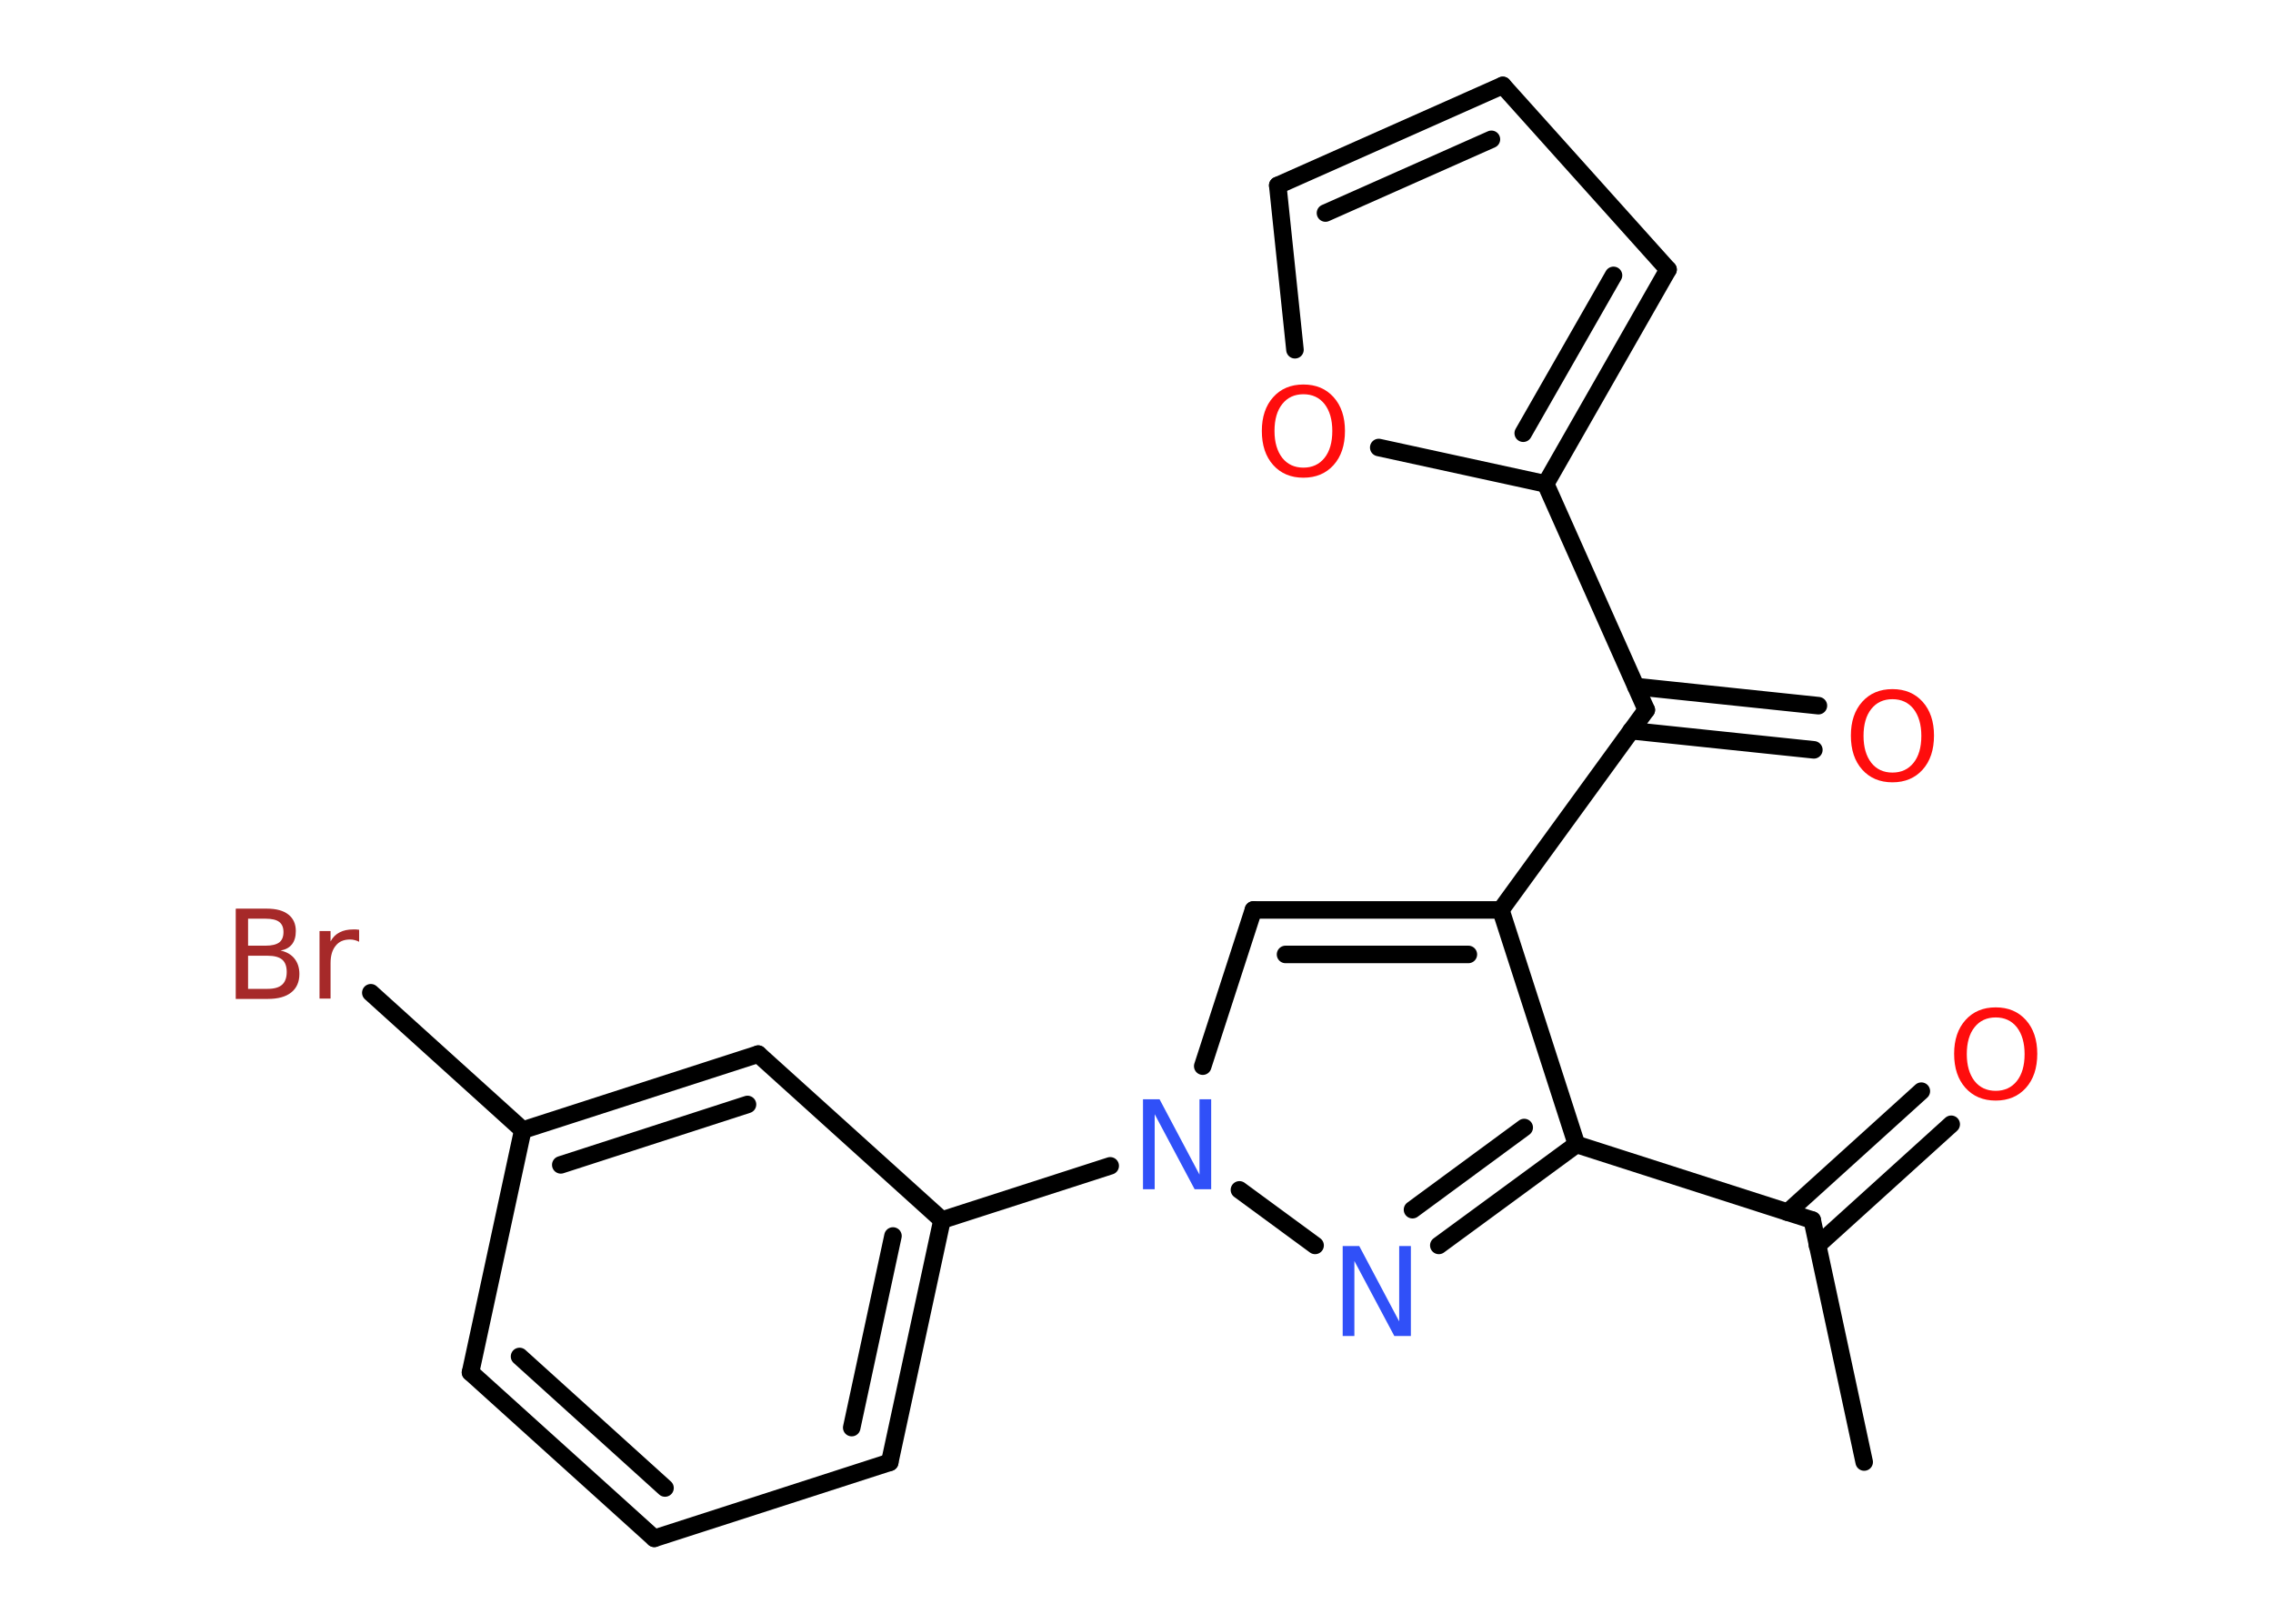 <?xml version='1.0' encoding='UTF-8'?>
<!DOCTYPE svg PUBLIC "-//W3C//DTD SVG 1.1//EN" "http://www.w3.org/Graphics/SVG/1.1/DTD/svg11.dtd">
<svg version='1.2' xmlns='http://www.w3.org/2000/svg' xmlns:xlink='http://www.w3.org/1999/xlink' width='70.0mm' height='50.0mm' viewBox='0 0 70.0 50.0'>
  <desc>Generated by the Chemistry Development Kit (http://github.com/cdk)</desc>
  <g stroke-linecap='round' stroke-linejoin='round' stroke='#000000' stroke-width='.54' fill='#FF0D0D'>
    <rect x='.0' y='.0' width='70.0' height='50.0' fill='#FFFFFF' stroke='none'/>
    <g id='mol1' class='mol'>
      <line id='mol1bnd1' class='bond' x1='57.41' y1='45.02' x2='55.81' y2='37.57'/>
      <g id='mol1bnd2' class='bond'>
        <line x1='55.05' y1='37.33' x2='59.17' y2='33.6'/>
        <line x1='55.97' y1='38.35' x2='60.09' y2='34.62'/>
      </g>
      <line id='mol1bnd3' class='bond' x1='55.81' y1='37.57' x2='48.55' y2='35.24'/>
      <g id='mol1bnd4' class='bond'>
        <line x1='44.31' y1='38.35' x2='48.55' y2='35.24'/>
        <line x1='43.5' y1='37.25' x2='46.94' y2='34.72'/>
      </g>
      <line id='mol1bnd5' class='bond' x1='40.5' y1='38.35' x2='38.17' y2='36.64'/>
      <line id='mol1bnd6' class='bond' x1='34.19' y1='35.9' x2='29.01' y2='37.57'/>
      <g id='mol1bnd7' class='bond'>
        <line x1='27.4' y1='45.03' x2='29.01' y2='37.57'/>
        <line x1='26.23' y1='43.96' x2='27.5' y2='38.06'/>
      </g>
      <line id='mol1bnd8' class='bond' x1='27.4' y1='45.03' x2='20.15' y2='47.37'/>
      <g id='mol1bnd9' class='bond'>
        <line x1='14.49' y1='42.26' x2='20.15' y2='47.37'/>
        <line x1='16.0' y1='41.77' x2='20.48' y2='45.82'/>
      </g>
      <line id='mol1bnd10' class='bond' x1='14.49' y1='42.26' x2='16.1' y2='34.8'/>
      <line id='mol1bnd11' class='bond' x1='16.1' y1='34.8' x2='11.42' y2='30.57'/>
      <g id='mol1bnd12' class='bond'>
        <line x1='23.35' y1='32.46' x2='16.1' y2='34.8'/>
        <line x1='23.02' y1='34.01' x2='17.27' y2='35.87'/>
      </g>
      <line id='mol1bnd13' class='bond' x1='29.01' y1='37.57' x2='23.35' y2='32.46'/>
      <line id='mol1bnd14' class='bond' x1='37.04' y1='32.83' x2='38.6' y2='28.02'/>
      <g id='mol1bnd15' class='bond'>
        <line x1='46.22' y1='28.02' x2='38.6' y2='28.02'/>
        <line x1='45.22' y1='29.39' x2='39.59' y2='29.39'/>
      </g>
      <line id='mol1bnd16' class='bond' x1='48.55' y1='35.24' x2='46.22' y2='28.02'/>
      <line id='mol1bnd17' class='bond' x1='46.22' y1='28.02' x2='50.7' y2='21.86'/>
      <g id='mol1bnd18' class='bond'>
        <line x1='50.38' y1='21.14' x2='56.0' y2='21.73'/>
        <line x1='50.23' y1='22.5' x2='55.86' y2='23.09'/>
      </g>
      <line id='mol1bnd19' class='bond' x1='50.7' y1='21.86' x2='47.6' y2='14.9'/>
      <g id='mol1bnd20' class='bond'>
        <line x1='47.6' y1='14.9' x2='51.37' y2='8.3'/>
        <line x1='46.91' y1='13.34' x2='49.69' y2='8.48'/>
      </g>
      <line id='mol1bnd21' class='bond' x1='51.37' y1='8.3' x2='46.28' y2='2.63'/>
      <g id='mol1bnd22' class='bond'>
        <line x1='46.28' y1='2.63' x2='39.35' y2='5.71'/>
        <line x1='45.93' y1='4.29' x2='40.82' y2='6.56'/>
      </g>
      <line id='mol1bnd23' class='bond' x1='39.35' y1='5.71' x2='39.88' y2='10.77'/>
      <line id='mol1bnd24' class='bond' x1='47.6' y1='14.9' x2='42.46' y2='13.78'/>
      <path id='mol1atm3' class='atom' d='M61.46 31.33q-.41 .0 -.65 .3q-.24 .3 -.24 .83q.0 .52 .24 .83q.24 .3 .65 .3q.41 .0 .65 -.3q.24 -.3 .24 -.83q.0 -.52 -.24 -.83q-.24 -.3 -.65 -.3zM61.46 31.02q.58 .0 .93 .39q.35 .39 .35 1.04q.0 .66 -.35 1.05q-.35 .39 -.93 .39q-.58 .0 -.93 -.39q-.35 -.39 -.35 -1.05q.0 -.65 .35 -1.04q.35 -.39 .93 -.39z' stroke='none'/>
      <path id='mol1atm5' class='atom' d='M41.36 38.37h.5l1.23 2.32v-2.32h.36v2.77h-.51l-1.23 -2.31v2.31h-.36v-2.77z' stroke='none' fill='#3050F8'/>
      <path id='mol1atm6' class='atom' d='M35.21 33.85h.5l1.23 2.32v-2.32h.36v2.77h-.51l-1.23 -2.31v2.31h-.36v-2.77z' stroke='none' fill='#3050F8'/>
      <path id='mol1atm12' class='atom' d='M7.64 29.43v1.02h.6q.31 .0 .45 -.13q.14 -.13 .14 -.39q.0 -.26 -.14 -.38q-.14 -.12 -.45 -.12h-.6zM7.64 28.29v.83h.55q.27 .0 .41 -.1q.13 -.1 .13 -.32q.0 -.21 -.13 -.31q-.13 -.1 -.41 -.1h-.55zM7.27 27.98h.95q.43 .0 .66 .18q.23 .18 .23 .51q.0 .26 -.12 .41q-.12 .15 -.35 .19q.28 .06 .43 .25q.15 .19 .15 .47q.0 .37 -.25 .57q-.25 .2 -.72 .2h-.99v-2.77zM11.06 29.0q-.06 -.03 -.13 -.05q-.07 -.02 -.15 -.02q-.29 .0 -.44 .19q-.16 .19 -.16 .54v1.09h-.34v-2.08h.34v.32q.1 -.19 .28 -.28q.17 -.09 .42 -.09q.04 .0 .08 .0q.04 .0 .1 .01v.35z' stroke='none' fill='#A62929'/>
      <path id='mol1atm17' class='atom' d='M58.28 21.53q-.41 .0 -.65 .3q-.24 .3 -.24 .83q.0 .52 .24 .83q.24 .3 .65 .3q.41 .0 .65 -.3q.24 -.3 .24 -.83q.0 -.52 -.24 -.83q-.24 -.3 -.65 -.3zM58.28 21.22q.58 .0 .93 .39q.35 .39 .35 1.04q.0 .66 -.35 1.05q-.35 .39 -.93 .39q-.58 .0 -.93 -.39q-.35 -.39 -.35 -1.05q.0 -.65 .35 -1.04q.35 -.39 .93 -.39z' stroke='none'/>
      <path id='mol1atm22' class='atom' d='M40.14 12.14q-.41 .0 -.65 .3q-.24 .3 -.24 .83q.0 .52 .24 .83q.24 .3 .65 .3q.41 .0 .65 -.3q.24 -.3 .24 -.83q.0 -.52 -.24 -.83q-.24 -.3 -.65 -.3zM40.14 11.84q.58 .0 .93 .39q.35 .39 .35 1.04q.0 .66 -.35 1.05q-.35 .39 -.93 .39q-.58 .0 -.93 -.39q-.35 -.39 -.35 -1.05q.0 -.65 .35 -1.04q.35 -.39 .93 -.39z' stroke='none'/>
    </g>
  </g>
</svg>
